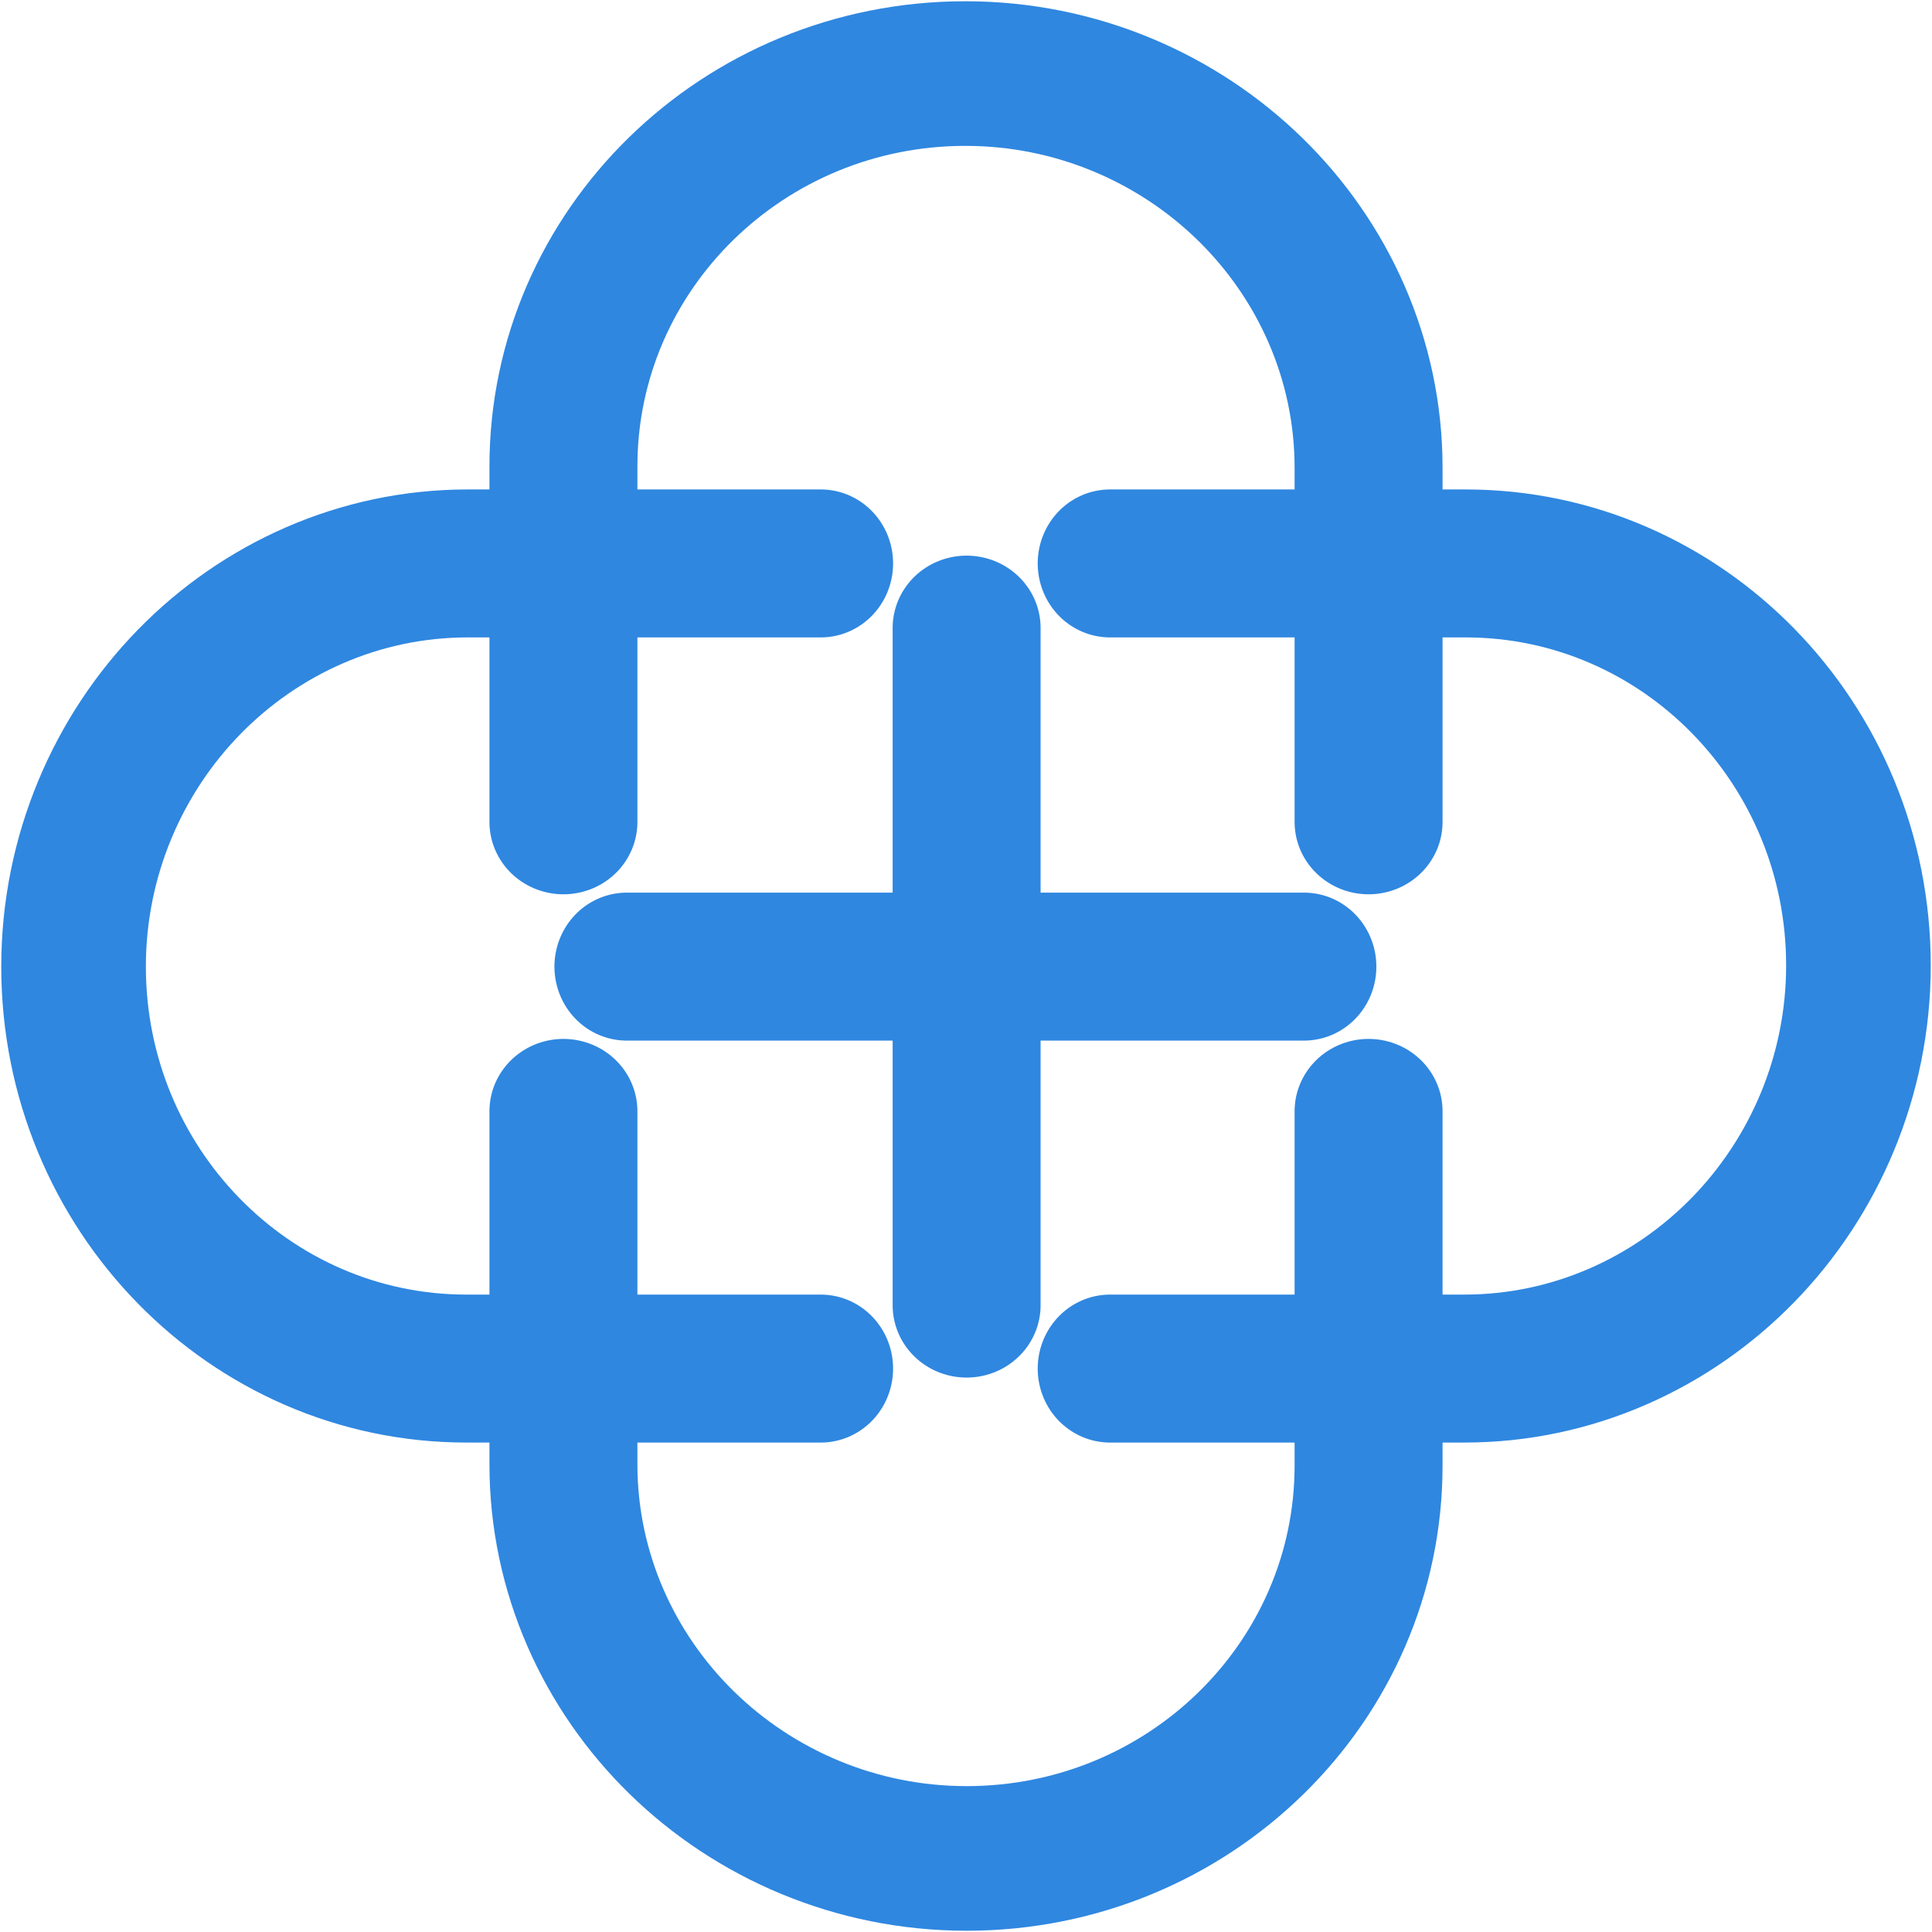 <?xml version="1.0" encoding="utf-8"?>
<svg viewBox="0 0 500 500" xmlns="http://www.w3.org/2000/svg">
  <g id="SVGRepo_bgCarrier" stroke-width="0" transform="matrix(1, 0, 0, 1, 116.421, 229.99)"/>
  <g id="SVGRepo_tracerCarrier" stroke-linecap="round" stroke-linejoin="round" transform="matrix(1, 0, 0, 1, 116.421, 229.99)"/>
  <g id="SVGRepo_iconCarrier" transform="matrix(0, -3.119, 3.191, 0, 153.95, 154.05)" style="transform-origin: 96.05px 95.95px;">
    <path d="M84 128.6H54.6C36.6 128.6 22 114 22 96c0-9 3.7-17.2 9.6-23.1 5.9-5.9 14.1-9.6 23.1-9.6H84m24 65.3h29.4c9 0 17.2-3.7 23.1-9.6 5.9-5.9 9.6-14.1 9.6-23.1 0-18-14.6-32.6-32.6-32.6H108M67.9 96h56.2" style="fill: none; stroke-width: 12; stroke-linecap: round; stroke-linejoin: round; stroke-miterlimit: 10; stroke: #2f87e0; paint-order: stroke;"/>
  </g>
  <g id="g-1" transform="matrix(3.119, 0, 0, 3.191, 153.95, 154.05)" style="transform-origin: 96.05px 95.95px;">
    <path d="M84 128.6H54.6C36.6 128.6 22 114 22 96c0-9 3.7-17.2 9.6-23.1 5.9-5.9 14.1-9.6 23.1-9.6H84m24 65.3h29.4c9 0 17.2-3.7 23.1-9.6 5.9-5.9 9.6-14.1 9.6-23.1 0-18-14.6-32.6-32.6-32.6H108M67.9 96h56.2" style="fill: none; stroke-width: 12; stroke-linecap: round; stroke-linejoin: round; stroke-miterlimit: 10; stroke: #2f87e0; paint-order: stroke;"/>
  </g>
</svg>